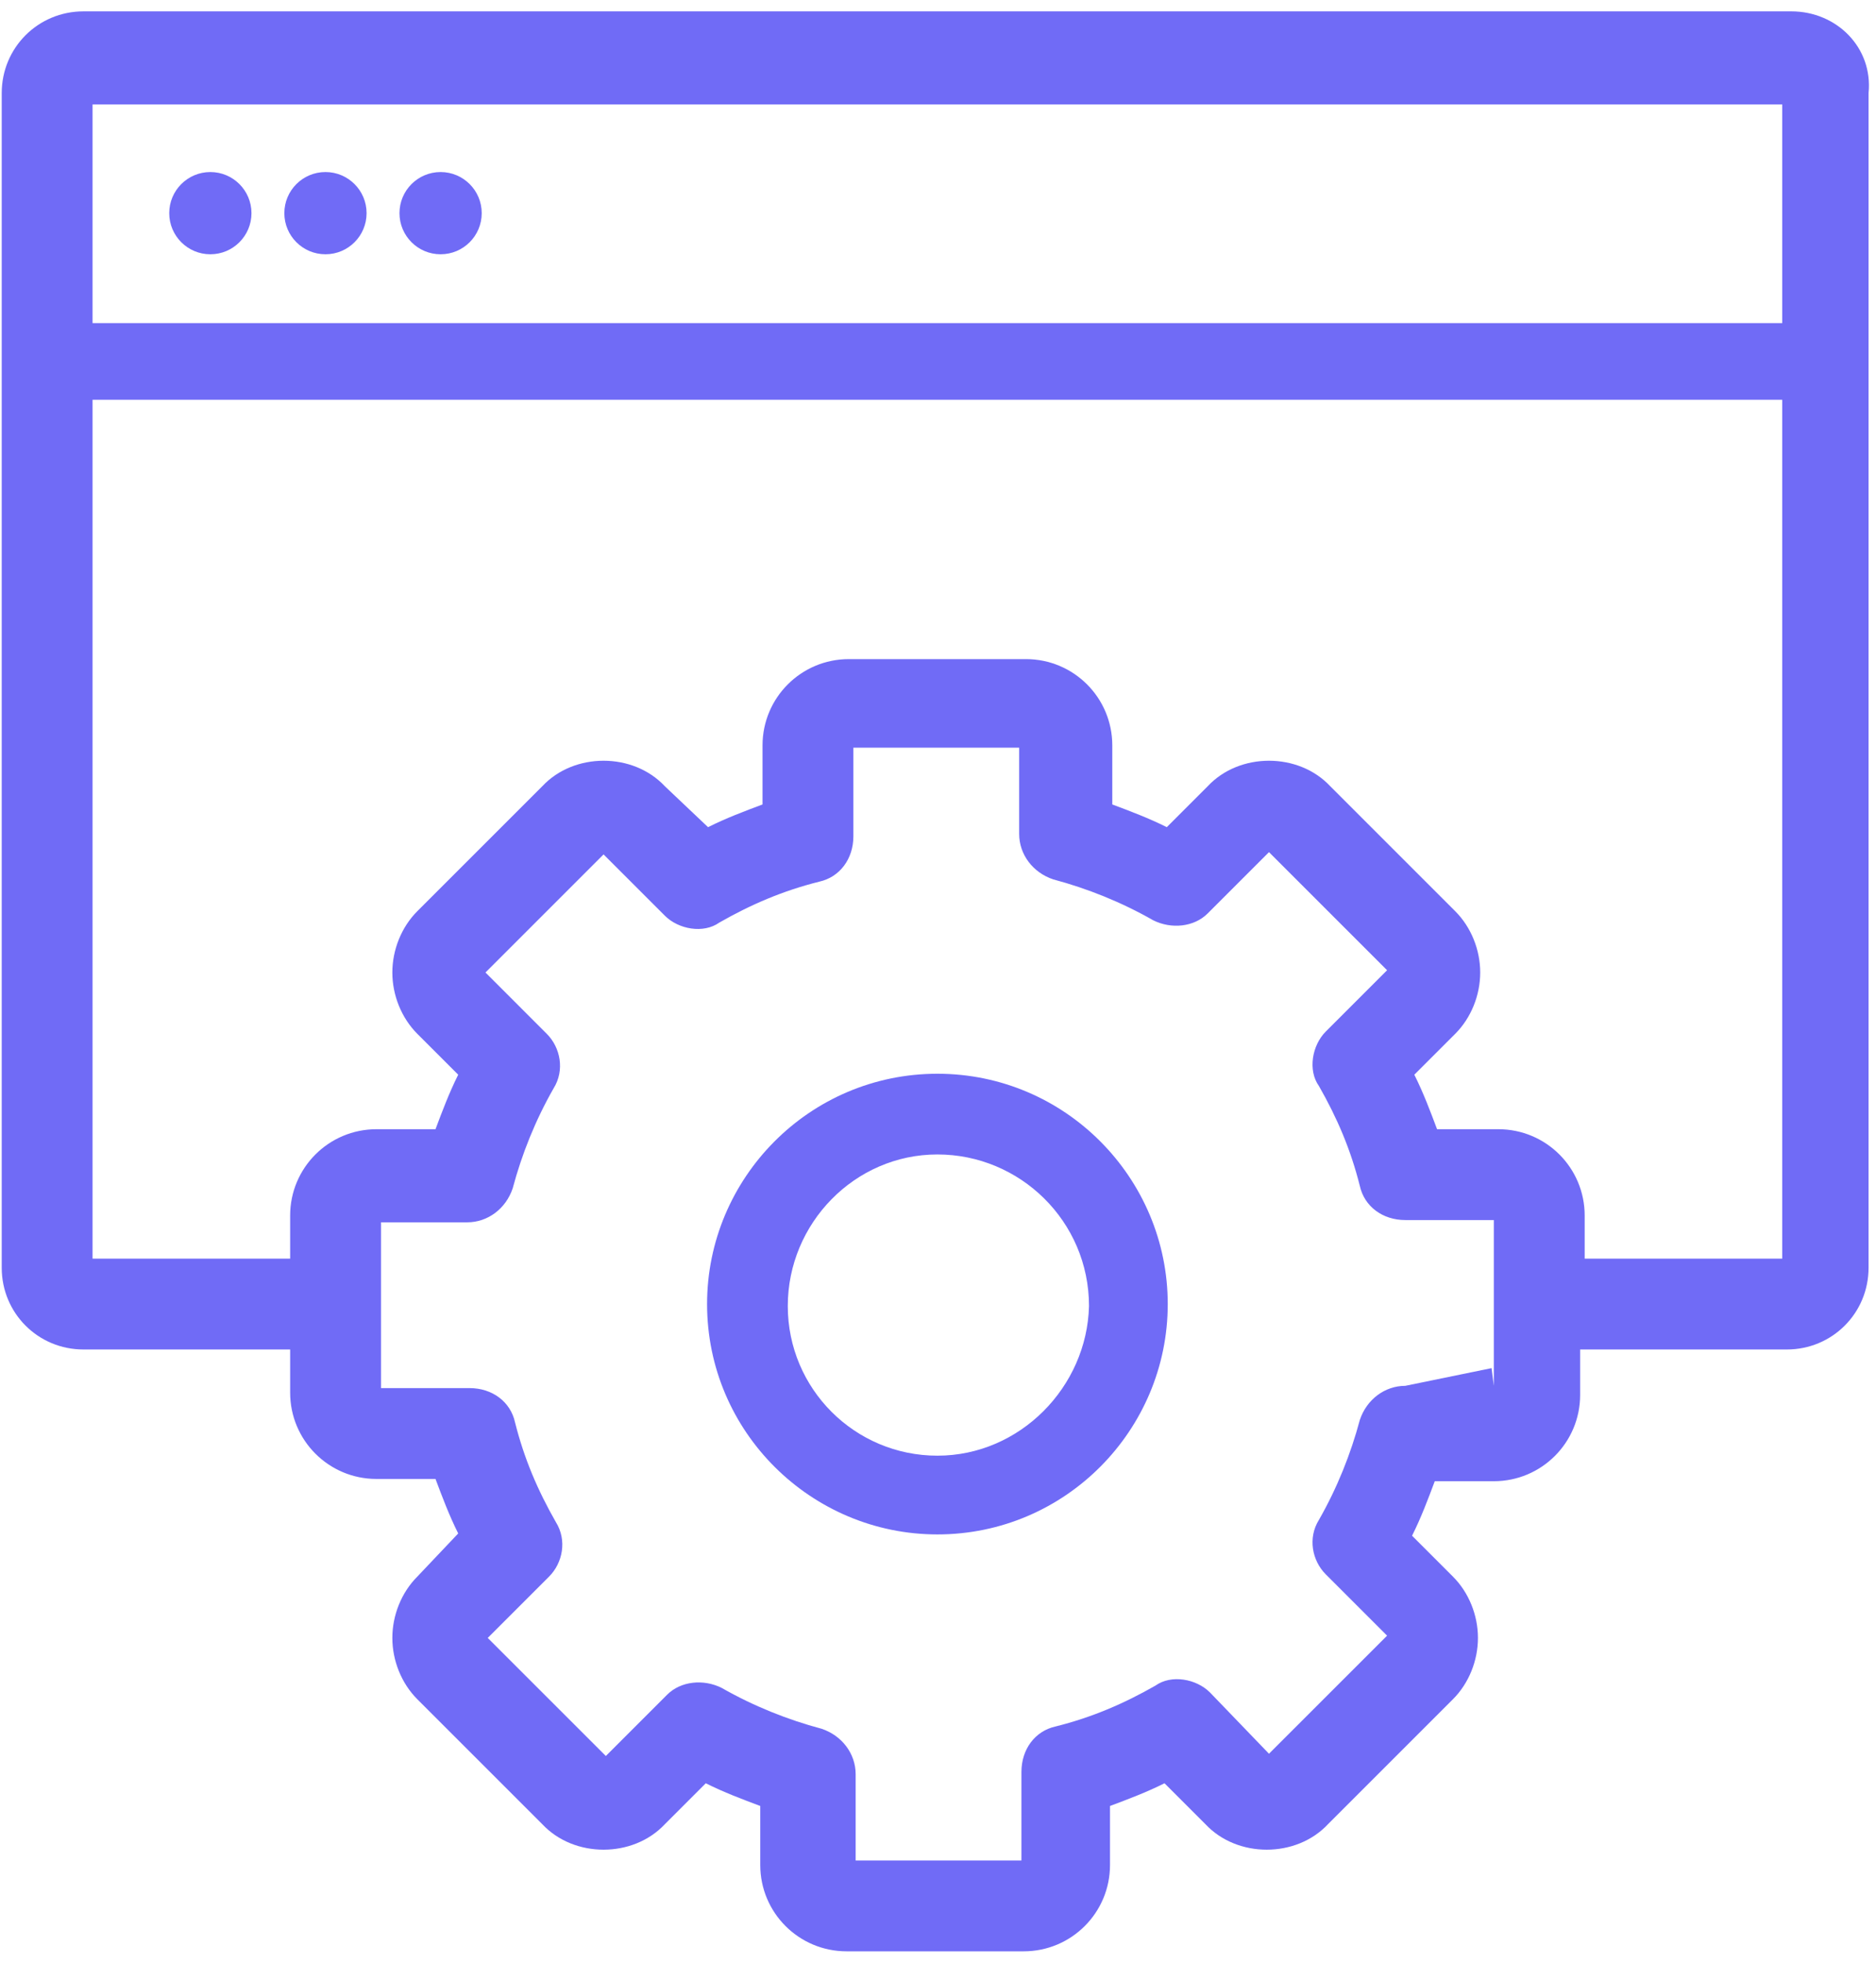 <svg xmlns="http://www.w3.org/2000/svg" width="86" height="90" viewBox="0 0 86 90">
  <g fill="#706BF6" fill-rule="evenodd">
    <circle cx="9.643" cy="9.772" r="1.885"/>
    <circle cx="14.92" cy="9.772" r="1.885"/>
    <circle cx="20.198" cy="9.772" r="1.885"/>
    <path d="M82.119,0.521 L3.827,0.521 C1.745,0.521 0.079,2.186 0.079,4.269 L0.079,58.117 C0.079,60.2 1.745,61.865 3.827,61.865 L13.301,61.865 L13.301,63.844 C13.301,66.03 15.071,67.8 17.257,67.8 L19.964,67.8 C20.277,68.633 20.589,69.466 21.005,70.299 L19.131,72.277 C18.403,73.005 17.986,74.047 17.986,75.088 C17.986,76.129 18.403,77.17 19.131,77.899 L24.858,83.625 C26.315,85.186 29.022,85.186 30.48,83.625 L32.354,81.751 C33.186,82.167 34.019,82.48 34.852,82.792 L34.852,85.499 C34.852,87.685 36.622,89.455 38.809,89.455 L46.929,89.455 C49.116,89.455 50.885,87.685 50.885,85.499 L50.885,82.792 C51.718,82.48 52.551,82.167 53.384,81.751 L55.258,83.625 C56.716,85.186 59.423,85.186 60.88,83.625 L66.606,77.899 C67.335,77.17 67.752,76.129 67.752,75.088 C67.752,74.047 67.335,73.005 66.606,72.277 L64.732,70.403 C65.149,69.57 65.461,68.737 65.773,67.904 L68.48,67.904 C70.667,67.904 72.437,66.134 72.437,63.948 L72.437,61.865 L81.911,61.865 C83.993,61.865 85.659,60.2 85.659,58.117 L85.659,4.269 C85.867,2.186 84.201,0.521 82.119,0.521 Z M81.702,4.789 L81.702,14.813 L4.243,14.813 L4.243,4.789 L81.702,4.789 Z M68.376,62.72 L64.42,63.531 C63.483,63.531 62.65,64.156 62.338,65.093 C61.921,66.655 61.297,68.216 60.464,69.674 C59.943,70.507 60.151,71.548 60.776,72.173 L63.587,74.984 L58.173,80.397 L55.466,77.586 C54.842,76.962 53.696,76.753 52.968,77.274 C51.51,78.107 50.053,78.732 48.387,79.148 C47.45,79.356 46.825,80.189 46.825,81.23 L46.825,85.291 L39.225,85.291 L39.225,81.334 C39.225,80.397 38.6,79.564 37.663,79.252 C36.102,78.836 34.54,78.211 33.082,77.378 C32.249,76.962 31.208,77.066 30.584,77.69 L27.773,80.501 L22.359,75.088 L25.17,72.277 C25.795,71.652 26.003,70.611 25.482,69.778 C24.649,68.32 24.025,66.863 23.608,65.197 C23.4,64.26 22.567,63.635 21.526,63.635 L17.466,63.635 L17.466,56.035 L21.422,56.035 C22.359,56.035 23.192,55.411 23.504,54.474 C23.921,52.912 24.545,51.35 25.378,49.893 C25.899,49.06 25.69,48.019 25.066,47.394 L22.255,44.583 L27.669,39.169 L30.48,41.98 C31.104,42.605 32.249,42.813 32.978,42.292 C34.436,41.46 35.893,40.835 37.559,40.418 C38.496,40.21 39.121,39.377 39.121,38.336 L39.121,34.276 L46.721,34.276 L46.721,38.232 C46.721,39.169 47.346,40.002 48.283,40.314 C49.844,40.731 51.406,41.355 52.864,42.188 C53.696,42.605 54.738,42.501 55.362,41.876 L58.173,39.065 L63.587,44.479 L60.776,47.29 C60.151,47.915 59.943,49.06 60.464,49.789 C61.297,51.246 61.921,52.704 62.338,54.369 C62.546,55.306 63.379,55.931 64.42,55.931 L68.48,55.931 L68.48,63.531 L68.376,62.72 Z M72.645,57.701 L72.645,55.723 C72.645,53.537 70.875,51.767 68.689,51.767 L65.878,51.767 C65.565,50.934 65.253,50.101 64.836,49.268 L66.71,47.394 C67.439,46.665 67.856,45.624 67.856,44.583 C67.856,43.542 67.439,42.501 66.71,41.772 L60.984,36.046 C59.527,34.484 56.82,34.484 55.362,36.046 L53.488,37.92 C52.655,37.503 51.822,37.191 50.99,36.879 L50.99,34.172 C50.99,31.985 49.22,30.216 47.033,30.216 L38.913,30.216 C36.726,30.216 34.956,31.985 34.956,34.172 L34.956,36.879 C34.123,37.191 33.291,37.503 32.458,37.92 L30.48,36.046 C29.022,34.484 26.315,34.484 24.858,36.046 L19.131,41.772 C18.403,42.501 17.986,43.542 17.986,44.583 C17.986,45.624 18.403,46.665 19.131,47.394 L21.005,49.268 C20.589,50.101 20.277,50.934 19.964,51.767 L17.257,51.767 C15.071,51.767 13.301,53.537 13.301,55.723 L13.301,57.701 L4.243,57.701 L4.243,18.327 L81.702,18.327 L81.702,57.701 L72.645,57.701 Z"/>
    <path d="M42.973,49.224 C37.107,49.224 32.414,54.007 32.414,59.783 C32.414,65.65 37.197,70.343 42.973,70.343 C48.839,70.343 53.532,65.559 53.532,59.783 C53.532,54.007 48.839,49.224 42.973,49.224 Z M42.973,66.733 C39.182,66.733 36.114,63.664 36.114,59.873 C36.114,56.083 39.182,52.924 42.973,52.924 C46.764,52.924 49.922,55.993 49.922,59.873 C49.832,63.574 46.764,66.733 42.973,66.733 Z"/>
  </g>
</svg>
